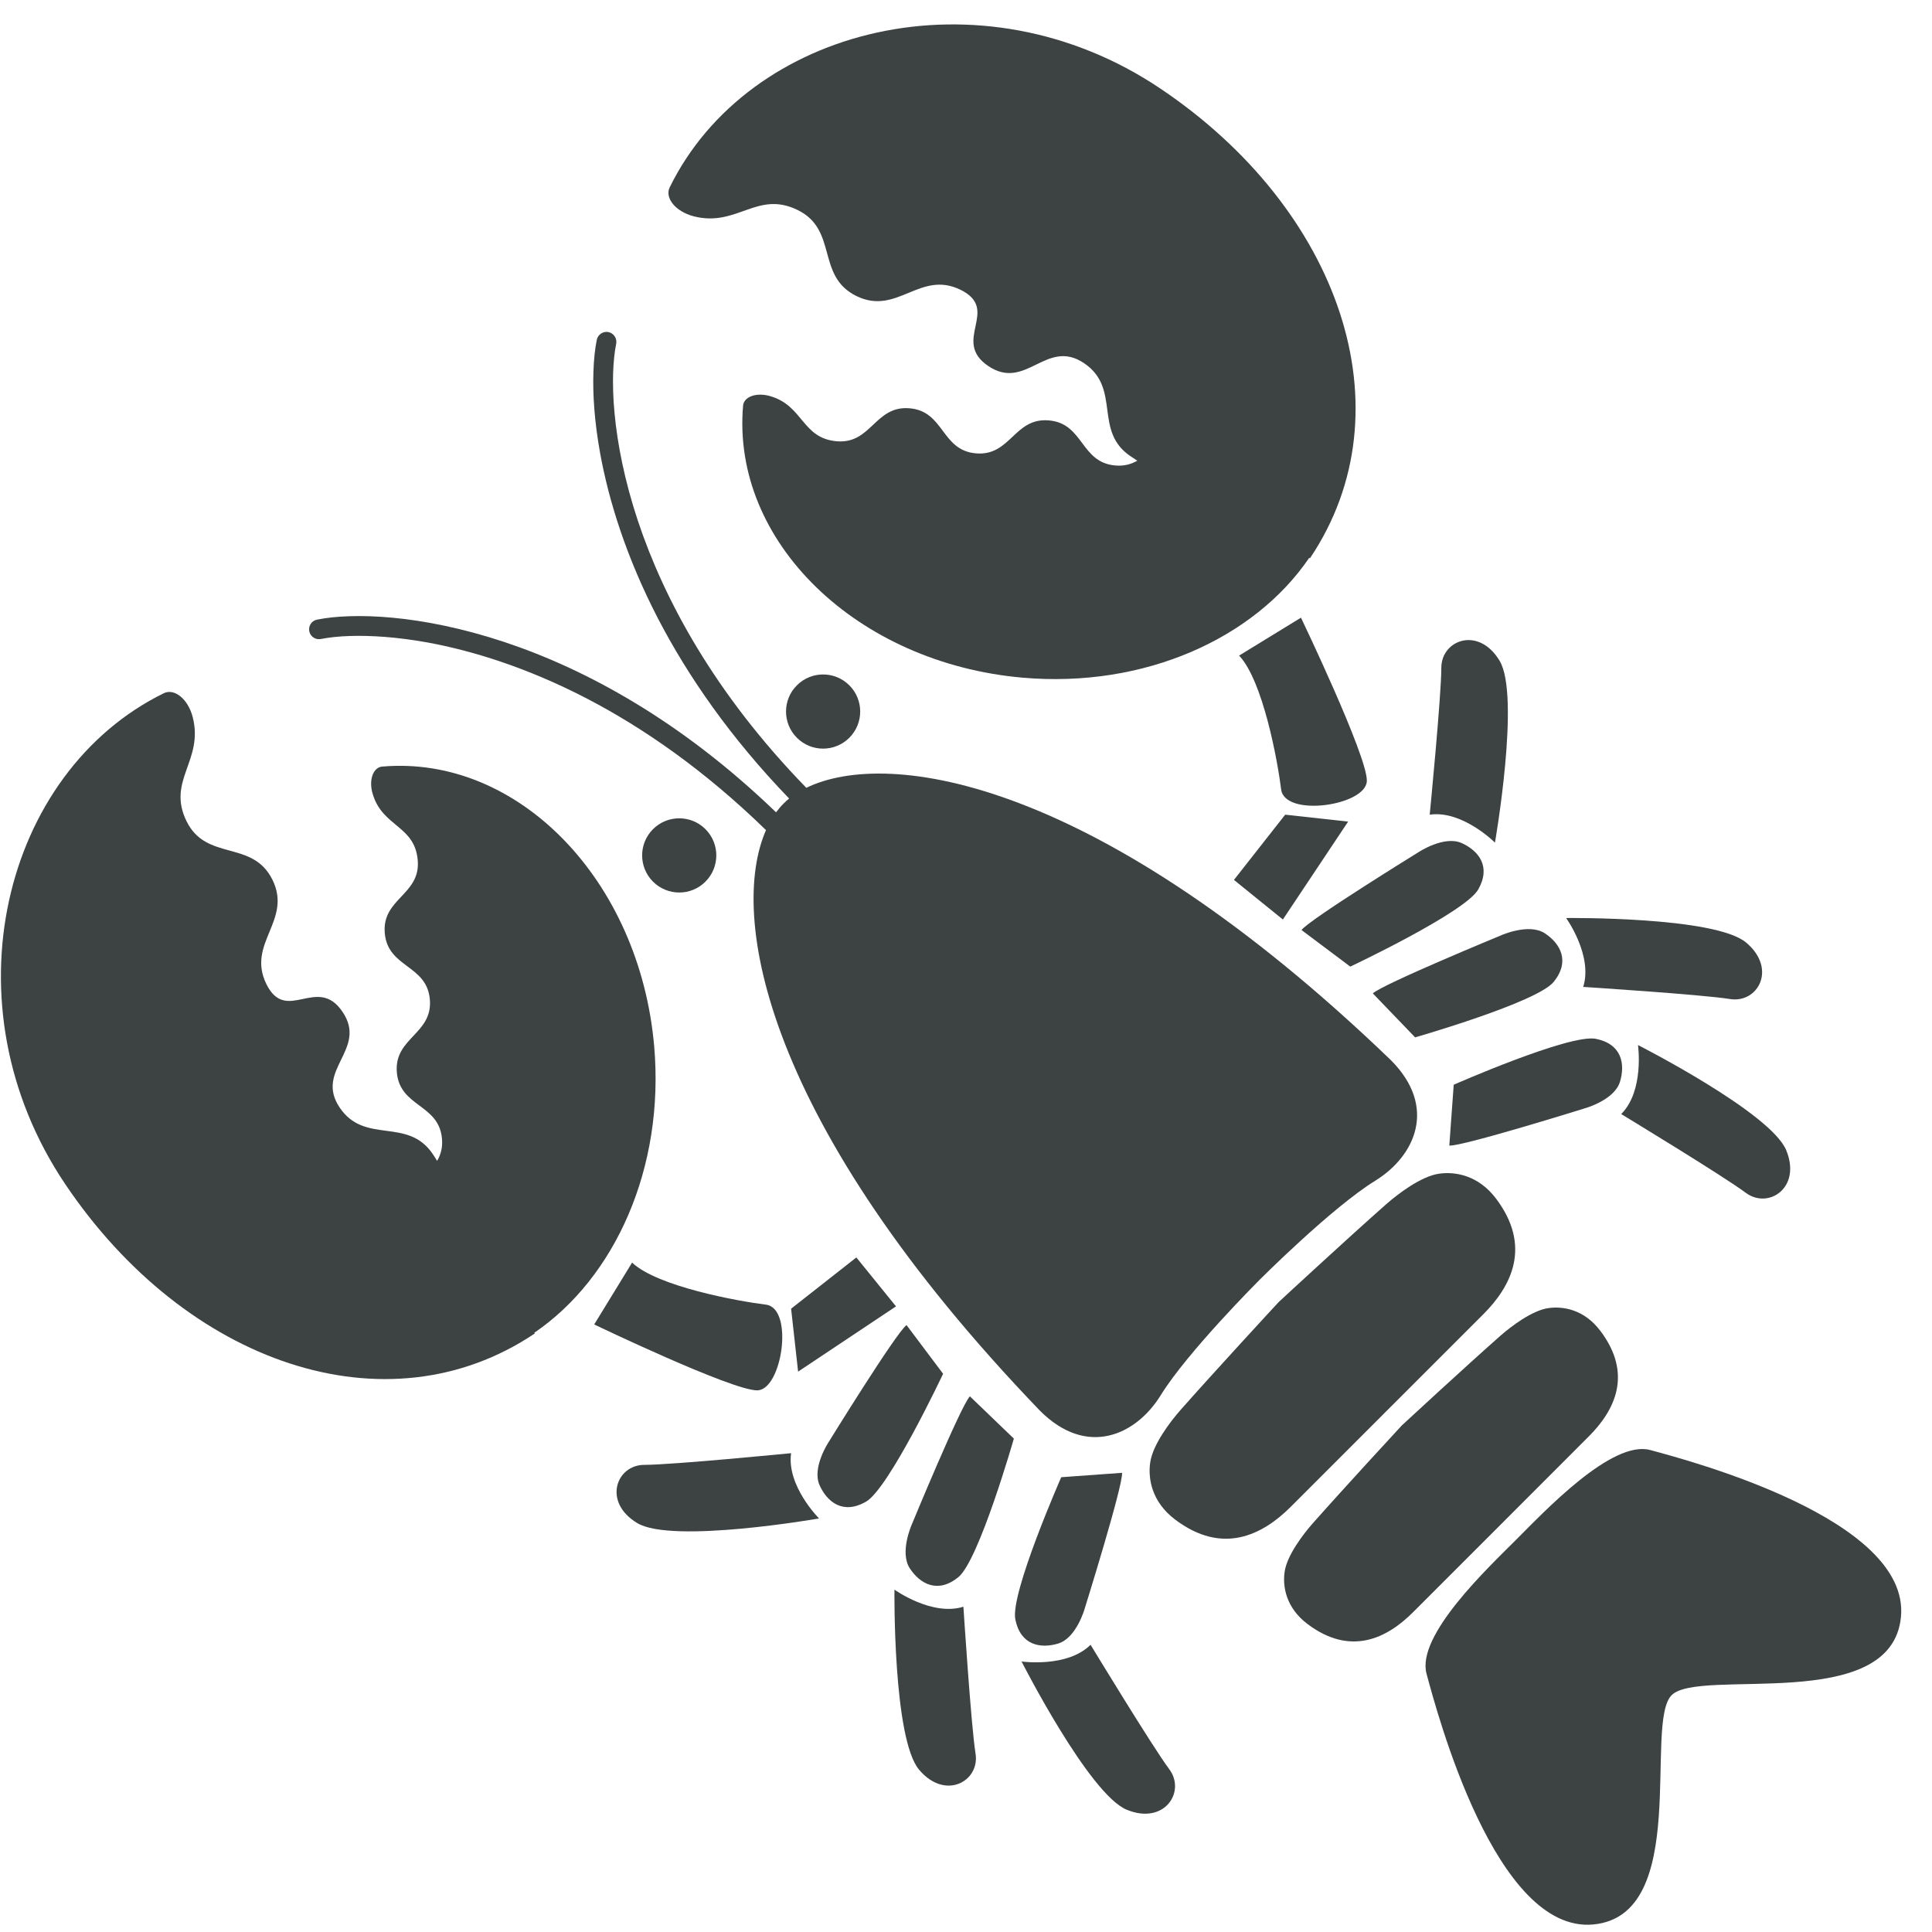 <?xml version="1.0" encoding="UTF-8"?>
<svg width="61px" height="61px" viewBox="0 0 61 61" version="1.1" xmlns="http://www.w3.org/2000/svg" xmlns:xlink="http://www.w3.org/1999/xlink">
    <title>shrimp-svgrepo-com</title>
    <g id="页面-1" stroke="none" stroke-width="1" fill="none" fill-rule="evenodd">
        <g id="形状库素材-动物" transform="translate(-478, -320)" fill="#3D4242" fill-rule="nonzero">
            <g id="shrimp-svgrepo-com" transform="translate(478.029, 320.771)">
                <path d="M20.626,32.264 C20.168,27.014 16.323,23.059 12.034,23.433 C11.758,23.457 11.604,23.85 11.738,24.295 C12.047,25.343 13.065,25.288 13.16,26.386 C13.258,27.485 12.023,27.593 12.12,28.693 C12.216,29.792 13.448,29.684 13.543,30.785 C13.638,31.883 12.406,31.991 12.501,33.09 C12.598,34.19 13.831,34.082 13.926,35.183 C13.951,35.472 13.884,35.693 13.772,35.882 C13.732,35.814 13.686,35.743 13.636,35.668 C12.836,34.48 11.492,35.384 10.694,34.196 C9.896,33.007 11.588,32.365 10.787,31.178 C9.989,29.99 9.009,31.581 8.38,30.297 C7.75,29.012 9.204,28.298 8.576,27.012 C7.946,25.727 6.49,26.441 5.86,25.156 C5.23,23.87 6.409,23.246 6.056,21.873 C5.906,21.29 5.472,20.955 5.144,21.116 C0.081,23.598 -1.788,30.936 2.026,36.609 C5.838,42.282 12.177,44.475 16.856,41.331 L16.841,41.309 C19.388,39.575 20.959,36.105 20.626,32.264 Z" id="路径"></path>
                <path d="M20.589,25.408 C20.131,25.866 20.131,26.608 20.589,27.066 C21.047,27.523 21.788,27.523 22.244,27.066 C22.702,26.608 22.702,25.866 22.244,25.408 C21.788,24.952 21.047,24.952 20.589,25.408 Z" id="路径"></path>
                <path d="M25.132,20.867 C24.674,21.323 24.674,22.065 25.132,22.523 C25.588,22.98 26.329,22.98 26.787,22.523 C27.245,22.065 27.245,21.323 26.787,20.867 C26.329,20.41 25.588,20.41 25.132,20.867 Z" id="路径"></path>
                <path d="M24.152,40.421 C23.259,40.311 20.726,39.848 19.928,39.094 L18.732,41.047 C18.732,41.047 23.101,43.144 23.883,43.127 C24.667,43.111 25.046,40.531 24.152,40.421 Z" id="路径"></path>
                <polygon id="路径" points="25.17 42.536 28.261 40.476 27.009 38.931 24.949 40.549"></polygon>
                <path d="M28.593,41.066 C28.259,41.315 26.132,44.764 26.132,44.764 C26.132,44.764 25.602,45.563 25.846,46.118 C26.086,46.654 26.586,47.059 27.313,46.643 C28.041,46.226 29.748,42.604 29.748,42.604 L28.593,41.066 Z" id="路径"></path>
                <path d="M24.949,45.111 C24.949,45.111 21.197,45.48 20.313,45.48 C19.43,45.48 18.989,46.658 20.093,47.319 C21.197,47.982 25.831,47.172 25.831,47.172 C25.831,47.172 24.802,46.141 24.949,45.111 Z" id="路径"></path>
                <path d="M28.759,47.364 C28.759,47.364 28.367,48.236 28.695,48.745 C29.017,49.236 29.576,49.556 30.228,49.027 C30.881,48.5 31.982,44.651 31.982,44.651 L30.594,43.316 C30.305,43.616 28.759,47.364 28.759,47.364 Z" id="路径"></path>
                <path d="M28.212,49.419 C28.212,49.419 28.16,54.125 28.992,55.108 C29.823,56.089 30.914,55.465 30.772,54.593 C30.631,53.722 30.389,49.959 30.389,49.959 C29.395,50.27 28.212,49.419 28.212,49.419 Z" id="路径"></path>
                <path d="M33.386,51.12 C33.965,50.939 34.219,50.016 34.219,50.016 C34.219,50.016 35.428,46.147 35.399,45.731 L33.478,45.87 C33.478,45.87 31.865,49.534 32.028,50.357 C32.192,51.179 32.826,51.29 33.386,51.12 Z" id="路径"></path>
                <path d="M34.404,51.16 C33.668,51.894 32.225,51.688 32.225,51.688 C32.225,51.688 34.357,55.884 35.549,56.37 C36.741,56.857 37.418,55.796 36.889,55.09 C36.36,54.383 34.404,51.16 34.404,51.16 Z" id="路径"></path>
                <path d="M21.873,6.058 C23.246,6.411 23.87,5.23 25.156,5.86 C26.441,6.49 25.727,7.946 27.012,8.576 C28.298,9.205 29.012,7.75 30.297,8.378 C31.581,9.01 29.99,9.989 31.176,10.787 C32.365,11.586 33.007,9.896 34.196,10.694 C35.384,11.492 34.48,12.838 35.668,13.635 C35.743,13.686 35.814,13.732 35.88,13.774 C35.694,13.882 35.472,13.952 35.181,13.926 C34.082,13.829 34.19,12.598 33.09,12.503 C31.989,12.406 31.883,13.639 30.784,13.543 C29.684,13.448 29.792,12.216 28.692,12.12 C27.593,12.025 27.485,13.258 26.386,13.161 C25.288,13.065 25.343,12.047 24.295,11.738 C23.85,11.606 23.457,11.758 23.433,12.034 C23.059,16.323 27.014,20.168 32.264,20.626 C36.105,20.959 39.575,19.388 41.308,16.841 L41.331,16.856 C44.475,12.177 42.283,5.838 36.609,2.026 C30.938,-1.788 23.598,0.081 21.116,5.144 C20.955,5.472 21.29,5.906 21.873,6.058 Z" id="路径"></path>
                <path d="M43.763,43.765 C43.763,43.765 45.905,41.622 46.804,40.725 C47.703,39.826 48.333,38.57 47.207,37.074 C46.641,36.325 45.902,36.215 45.405,36.287 C44.841,36.367 44.109,36.924 43.741,37.248 C42.604,38.249 40.366,40.317 40.341,40.342 C40.317,40.366 38.25,42.606 37.248,43.743 C36.924,44.109 36.367,44.841 36.287,45.405 C36.215,45.901 36.325,46.641 37.074,47.207 C38.568,48.335 39.826,47.701 40.725,46.804 C41.622,45.907 43.763,43.765 43.763,43.765 Z" id="路径"></path>
                <path d="M50.133,44.583 C50.955,43.763 51.532,42.615 50.501,41.251 C49.985,40.564 49.309,40.465 48.857,40.531 C48.342,40.604 47.674,41.113 47.339,41.408 C46.301,42.322 44.255,44.211 44.233,44.233 C44.21,44.255 42.324,46.301 41.408,47.339 C41.113,47.674 40.604,48.342 40.531,48.857 C40.465,49.309 40.566,49.985 41.251,50.503 C42.615,51.532 43.763,50.955 44.583,50.135 C45.404,49.314 47.359,47.359 47.359,47.359 C47.359,47.359 49.315,45.403 50.133,44.583 Z" id="路径"></path>
                <path d="M52.076,45.012 C50.864,44.682 48.725,46.96 47.842,47.842 C46.96,48.725 44.682,50.864 45.012,52.076 C45.341,53.288 47.183,60.281 50.278,59.991 C53.372,59.7 51.867,53.634 52.751,52.751 C53.634,51.869 59.7,53.372 59.991,50.278 C60.281,47.183 53.29,45.341 52.076,45.012 Z" id="路径"></path>
                <path d="M39.094,19.928 C39.848,20.726 40.311,23.259 40.421,24.152 C40.531,25.046 43.111,24.667 43.127,23.883 C43.144,23.101 41.047,18.731 41.047,18.731 L39.094,19.928 Z" id="路径"></path>
                <polygon id="路径" points="38.931 27.011 40.476 28.261 42.536 25.17 40.549 24.951"></polygon>
                <path d="M42.604,29.748 C42.604,29.748 46.226,28.041 46.643,27.314 C47.059,26.584 46.652,26.086 46.118,25.846 C45.563,25.602 44.764,26.132 44.764,26.132 C44.764,26.132 41.315,28.259 41.064,28.593 L42.604,29.748 Z" id="路径"></path>
                <path d="M47.172,25.833 C47.172,25.833 47.982,21.197 47.319,20.093 C46.658,18.989 45.479,19.432 45.479,20.313 C45.479,21.197 45.112,24.951 45.112,24.951 C46.141,24.802 47.172,25.833 47.172,25.833 Z" id="路径"></path>
                <path d="M43.316,30.594 L44.651,31.982 C44.651,31.982 48.5,30.88 49.027,30.23 C49.554,29.578 49.236,29.019 48.745,28.695 C48.236,28.367 47.365,28.761 47.365,28.761 C47.365,28.761 43.616,30.307 43.316,30.594 Z" id="路径"></path>
                <path d="M49.959,30.389 C49.959,30.389 53.722,30.631 54.593,30.772 C55.465,30.914 56.091,29.825 55.106,28.992 C54.125,28.16 49.419,28.214 49.419,28.214 C49.419,28.214 50.27,29.396 49.959,30.389 Z" id="路径"></path>
                <path d="M50.356,32.028 C49.532,31.865 45.87,33.478 45.87,33.478 L45.731,35.399 C46.145,35.428 50.014,34.221 50.014,34.221 C50.014,34.221 50.937,33.967 51.118,33.388 C51.29,32.826 51.179,32.192 50.356,32.028 Z" id="路径"></path>
                <path d="M51.158,34.404 C51.158,34.404 54.383,36.36 55.09,36.889 C55.796,37.418 56.857,36.741 56.37,35.549 C55.883,34.357 51.688,32.225 51.688,32.225 C51.688,32.225 51.894,33.668 51.158,34.404 Z" id="路径"></path>
                <path d="M10.103,19.404 C10.344,19.357 10.656,19.32 11.025,19.309 C11.674,19.289 12.501,19.34 13.459,19.512 C14.894,19.774 16.623,20.311 18.498,21.283 C20.294,22.217 22.224,23.555 24.156,25.439 C22.977,28.129 24.072,34.688 32.808,43.772 C34.294,45.259 35.843,44.537 36.618,43.283 C37.462,41.913 39.744,39.634 39.744,39.634 C39.744,39.634 42.023,37.352 43.393,36.508 C44.647,35.734 45.369,34.183 43.882,32.698 C34.659,23.824 28.036,22.834 25.429,24.103 C22.534,21.127 20.939,18.157 20.111,15.672 C19.686,14.391 19.465,13.239 19.375,12.283 C19.329,11.805 19.318,11.375 19.329,11.005 C19.342,10.635 19.377,10.324 19.426,10.082 C19.459,9.914 19.349,9.749 19.181,9.714 C19.012,9.681 18.848,9.791 18.813,9.96 C18.756,10.243 18.719,10.586 18.707,10.985 C18.683,11.683 18.74,12.55 18.921,13.548 C19.194,15.044 19.749,16.835 20.75,18.765 C21.691,20.574 23.024,22.51 24.886,24.441 C24.824,24.493 24.766,24.546 24.711,24.601 C24.628,24.683 24.55,24.775 24.474,24.877 C21.459,21.969 18.439,20.345 15.89,19.498 C14.563,19.058 13.367,18.826 12.362,18.732 C11.86,18.685 11.406,18.672 11.007,18.685 C10.608,18.697 10.264,18.736 9.982,18.793 C9.811,18.826 9.703,18.99 9.736,19.159 C9.769,19.329 9.934,19.439 10.103,19.404 Z" id="路径"></path>
            </g>
        </g>
    </g>
</svg>